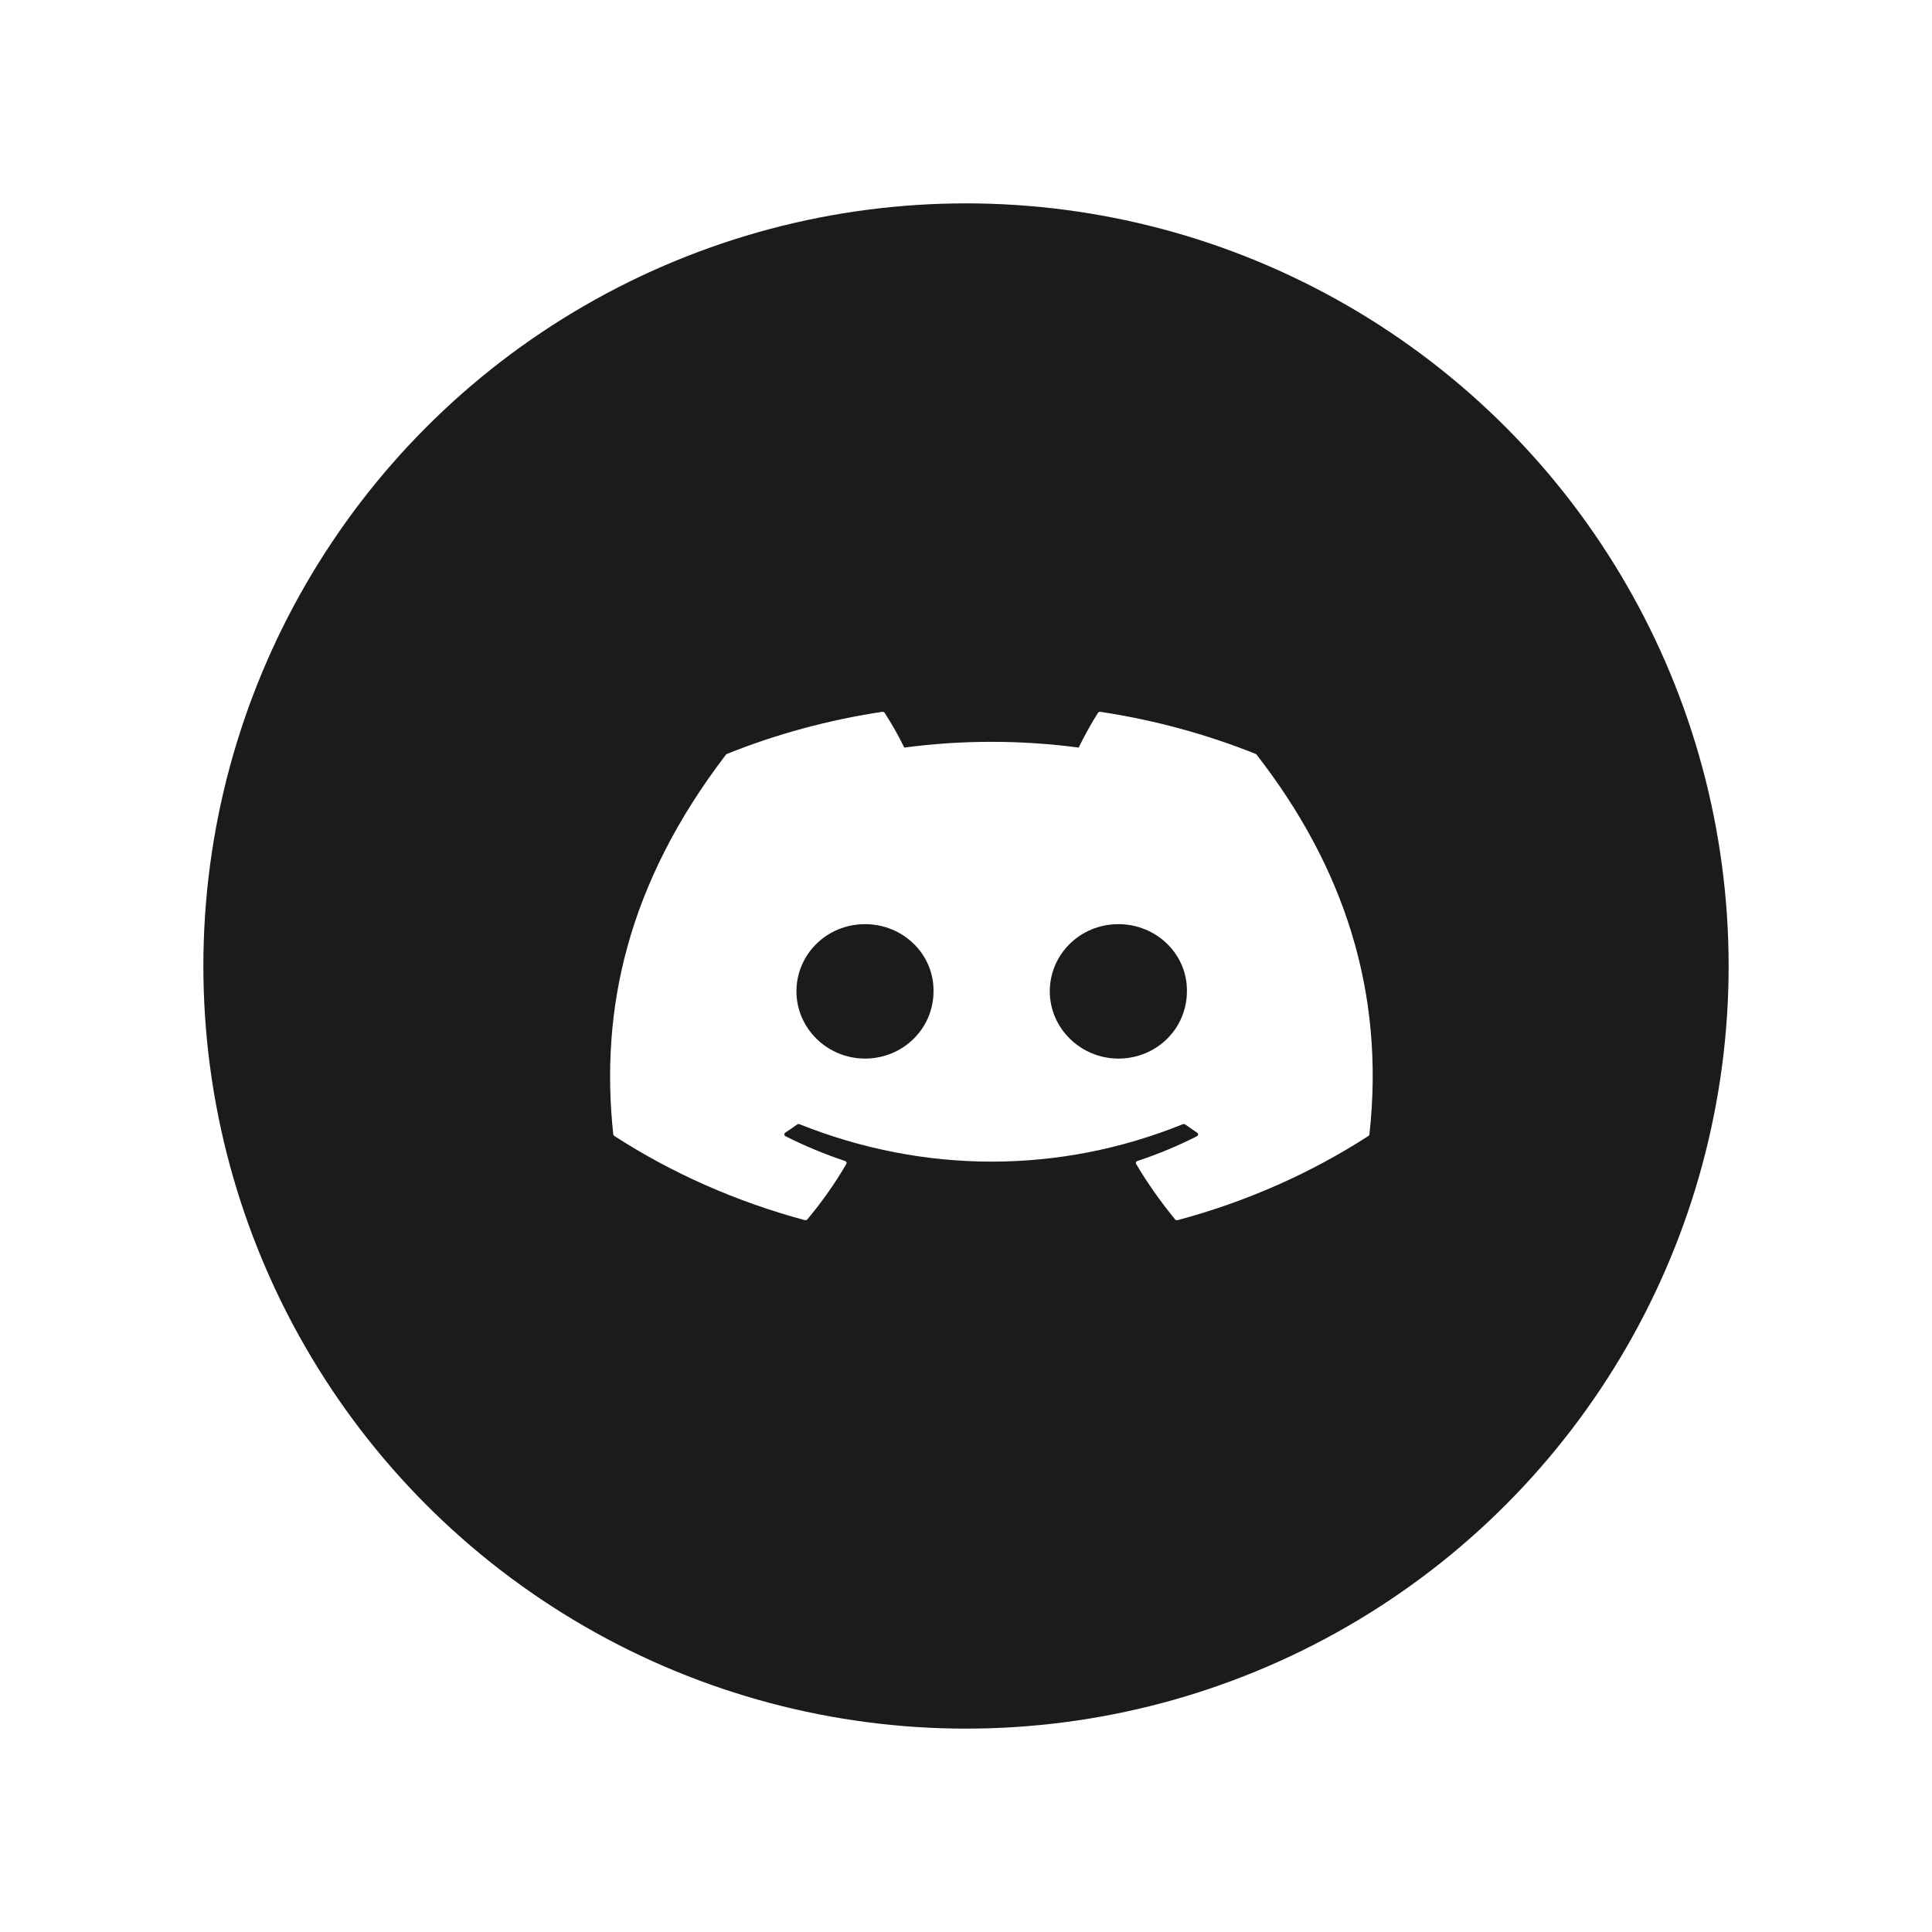 <svg width="38" height="38" viewBox="0 0 38 38" fill="none" xmlns="http://www.w3.org/2000/svg">
<g filter="url(#filter0_d_1_737)">
<circle cx="19" cy="15" r="15" fill="#1B1B1B"/>
<path d="M24.698 10.829C23.726 10.439 22.7 10.161 21.645 10.001C21.636 9.999 21.626 10 21.617 10.004C21.608 10.008 21.601 10.014 21.596 10.021C21.464 10.226 21.318 10.494 21.216 10.704C20.079 10.553 18.923 10.553 17.786 10.704C17.672 10.47 17.543 10.242 17.4 10.021C17.395 10.014 17.388 10.008 17.379 10.004C17.371 10.001 17.361 9.999 17.351 10.001C16.297 10.16 15.27 10.438 14.298 10.829C14.29 10.832 14.283 10.838 14.278 10.844C12.334 13.385 11.8 15.864 12.062 18.311C12.063 18.323 12.071 18.334 12.082 18.342C13.214 19.075 14.48 19.635 15.827 19.998C15.836 20.001 15.847 20.001 15.856 19.998C15.866 19.995 15.874 19.99 15.88 19.983C16.168 19.638 16.425 19.275 16.646 18.893C16.651 18.885 16.652 18.876 16.651 18.867C16.649 18.859 16.644 18.851 16.637 18.844C16.632 18.84 16.626 18.837 16.62 18.835C16.216 18.7 15.825 18.537 15.45 18.348C15.44 18.342 15.432 18.334 15.428 18.324C15.425 18.314 15.426 18.303 15.431 18.293C15.435 18.287 15.439 18.282 15.445 18.278C15.524 18.226 15.603 18.172 15.678 18.118C15.685 18.113 15.693 18.11 15.701 18.109C15.709 18.108 15.718 18.109 15.726 18.112C18.181 19.093 20.839 19.093 23.264 18.112C23.272 18.109 23.281 18.108 23.29 18.109C23.299 18.11 23.307 18.113 23.314 18.118C23.389 18.172 23.468 18.226 23.546 18.278C23.553 18.282 23.558 18.287 23.561 18.294C23.565 18.3 23.566 18.307 23.566 18.314C23.566 18.32 23.563 18.327 23.559 18.333C23.555 18.339 23.549 18.344 23.543 18.348C23.169 18.538 22.777 18.701 22.372 18.835C22.365 18.837 22.359 18.84 22.354 18.844C22.35 18.848 22.346 18.854 22.343 18.859C22.341 18.865 22.34 18.87 22.341 18.876C22.341 18.882 22.343 18.888 22.346 18.893C22.571 19.274 22.829 19.638 23.112 19.983C23.118 19.99 23.126 19.995 23.136 19.998C23.145 20.001 23.155 20.001 23.165 19.998C24.514 19.637 25.782 19.076 26.916 18.342C26.921 18.338 26.926 18.334 26.929 18.329C26.933 18.323 26.935 18.317 26.935 18.311C27.248 15.482 26.411 13.024 24.717 10.845C24.715 10.841 24.713 10.838 24.71 10.836C24.706 10.833 24.703 10.831 24.698 10.829ZM17.013 16.821C16.273 16.821 15.665 16.227 15.665 15.499C15.665 14.77 16.262 14.177 17.013 14.177C17.77 14.177 18.372 14.775 18.361 15.499C18.361 16.227 17.764 16.821 17.013 16.821ZM21.997 16.821C21.258 16.821 20.648 16.227 20.648 15.499C20.648 14.77 21.246 14.177 21.997 14.177C22.753 14.177 23.357 14.775 23.345 15.499C23.345 16.227 22.753 16.821 21.997 16.821Z" fill="white"/>
</g>
<defs>
<filter id="filter0_d_1_737" x="0" y="0" width="38" height="38" filterUnits="userSpaceOnUse" color-interpolation-filters="sRGB">
<feFlood flood-opacity="0" result="BackgroundImageFix"/>
<feColorMatrix in="SourceAlpha" type="matrix" values="0 0 0 0 0 0 0 0 0 0 0 0 0 0 0 0 0 0 127 0" result="hardAlpha"/>
<feOffset dy="4"/>
<feGaussianBlur stdDeviation="2"/>
<feComposite in2="hardAlpha" operator="out"/>
<feColorMatrix type="matrix" values="0 0 0 0 0 0 0 0 0 0 0 0 0 0 0 0 0 0 0.25 0"/>
<feBlend mode="normal" in2="BackgroundImageFix" result="effect1_dropShadow_1_737"/>
<feBlend mode="normal" in="SourceGraphic" in2="effect1_dropShadow_1_737" result="shape"/>
</filter>
</defs>
</svg>
